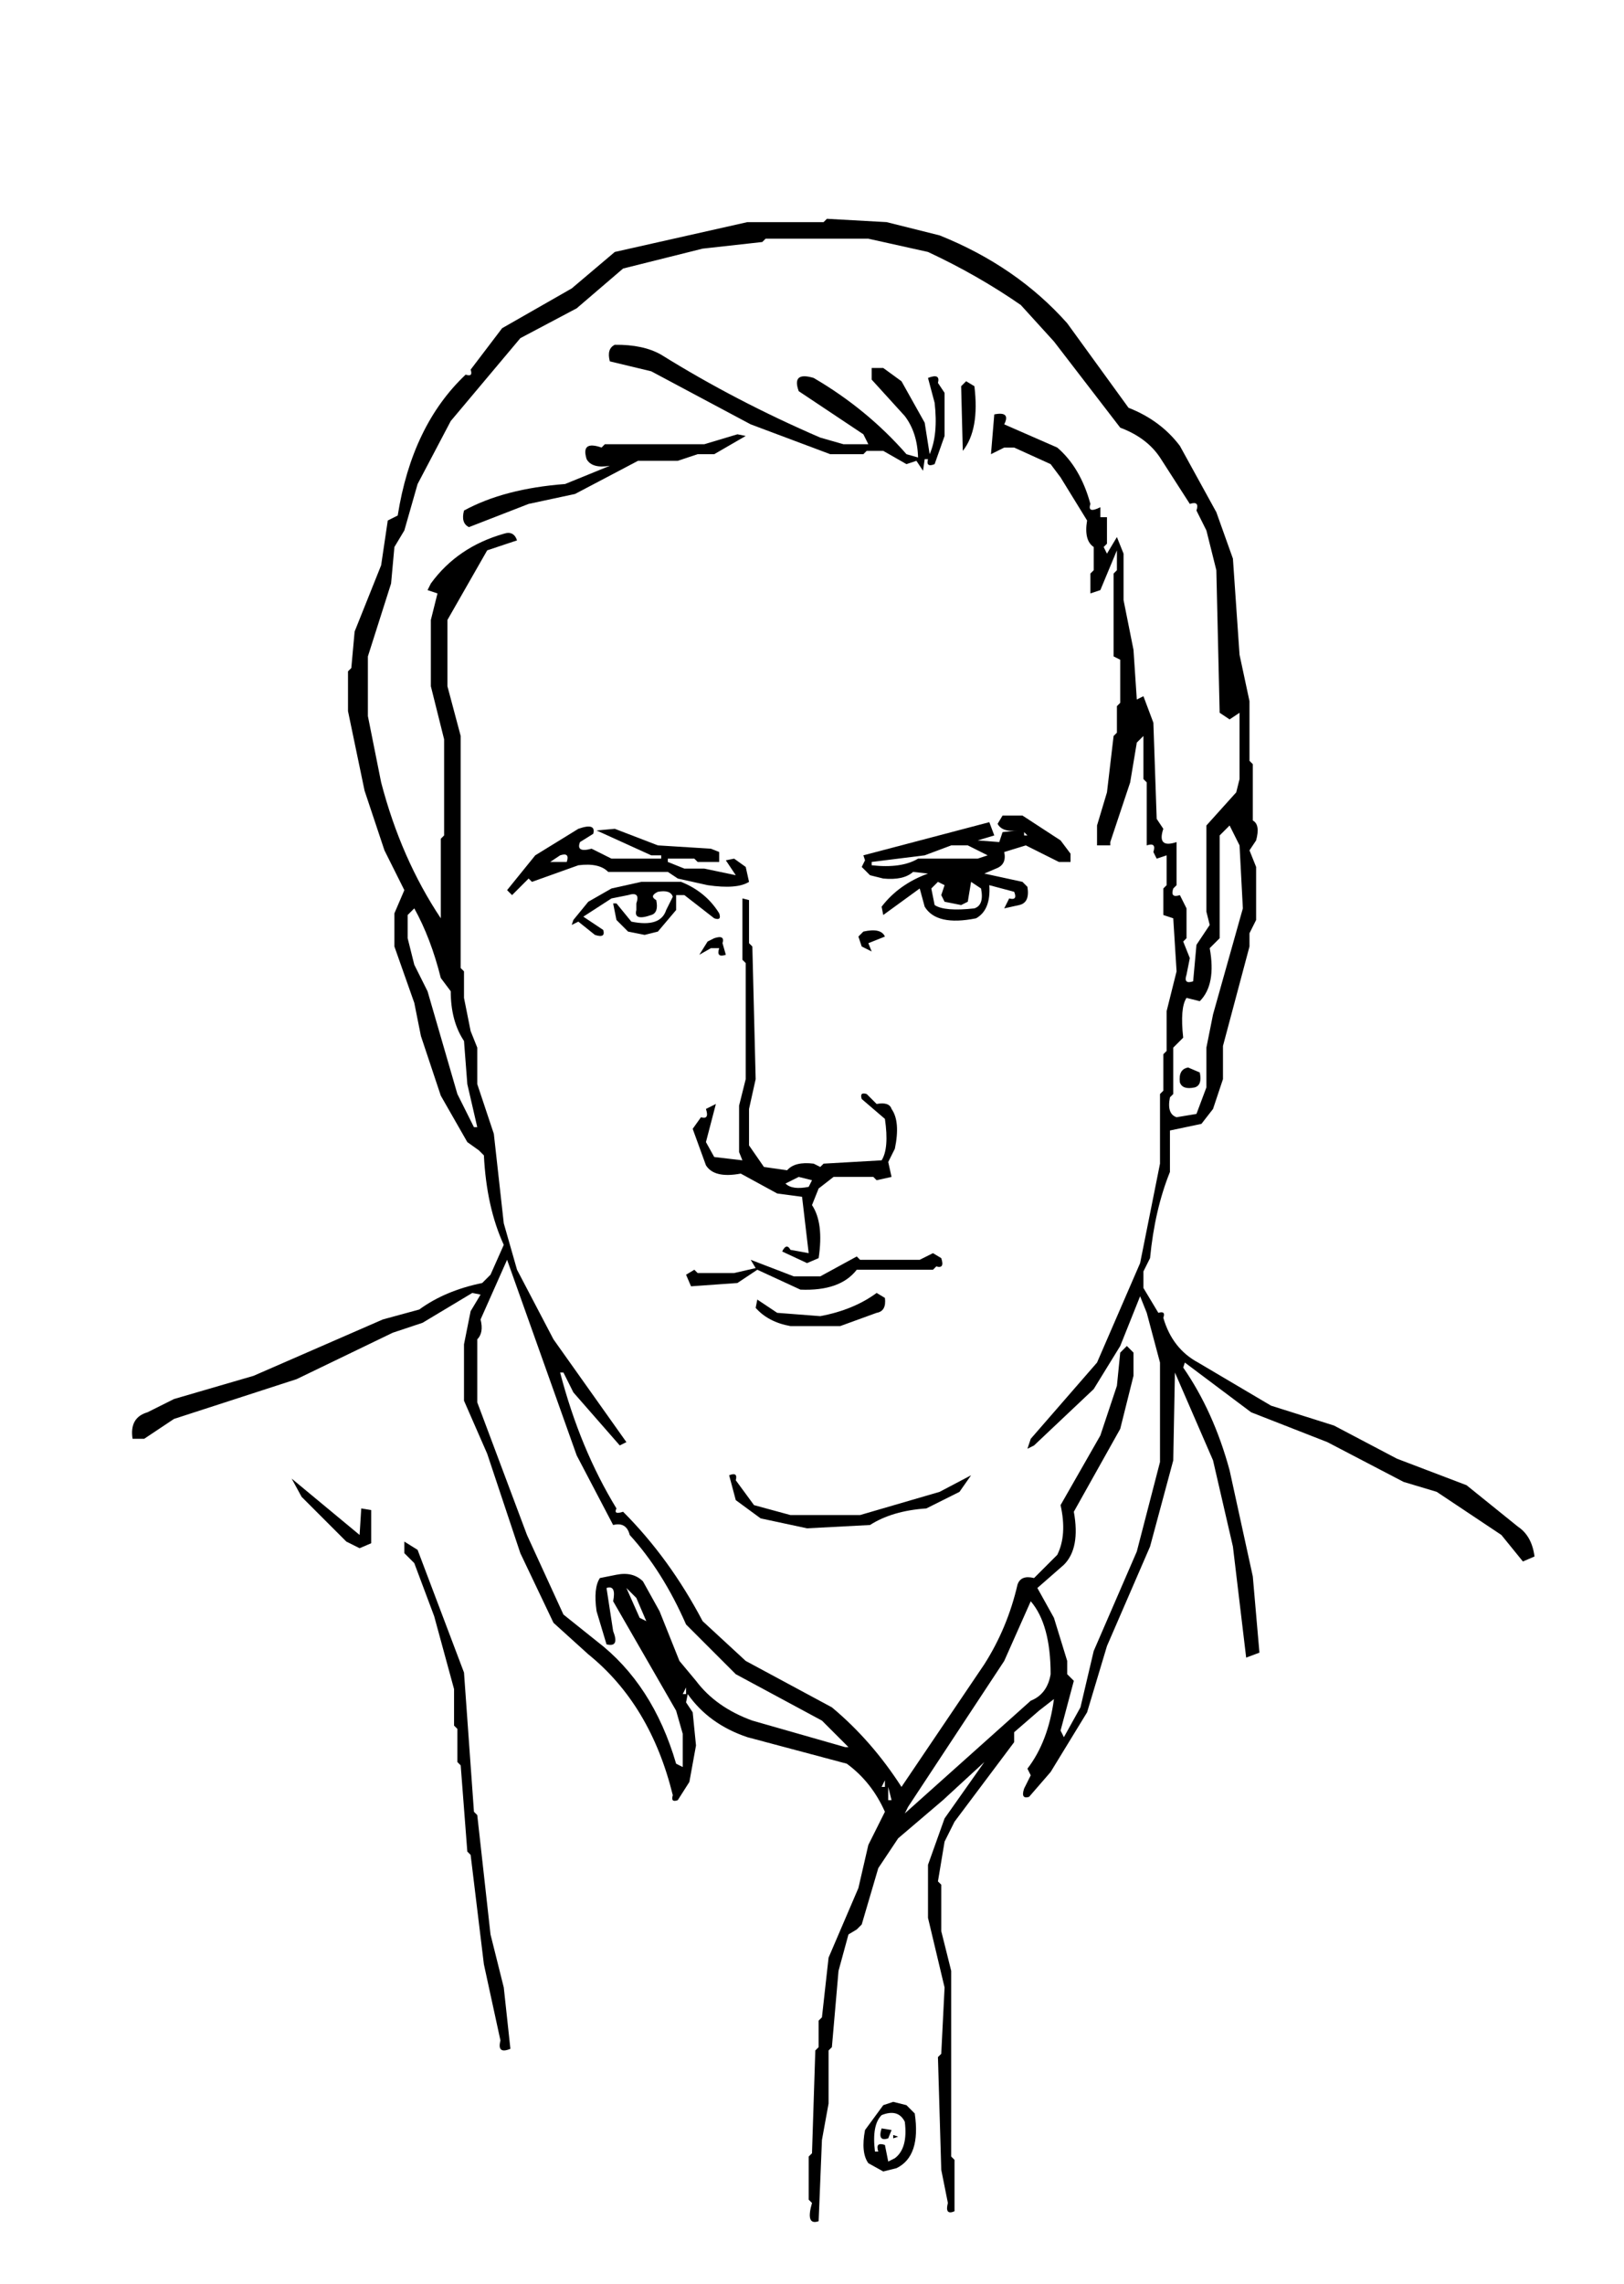 <svg viewBox="0 0 490 689" version="1.1" xmlns="http://www.w3.org/2000/svg"><path fill="#000000"  stroke="none" opacity="1" d="M 249.5 66 L 267.5 67 L 283.5 71 Q 306.7 80.3 322 97.5 L 340.5 123 Q 350.2 126.8 356 134.5 L 367 154.5 L 372 168.5 L 374 197.5 L 377 211.5 L 377 229.5 L 378 230.5 L 378 247.5 Q 380.3 248.7 379 253.5 L 377 256.5 L 379 261.5 L 379 277.5 L 377 281.5 L 377 285.5 L 369 315.5 L 369 325.5 L 366 334.5 L 362.5 339 L 353 341 L 353 353.5 Q 348.4 364.9 347 379.5 L 345 383.5 L 345 388.5 L 349.5 396 Q 351.8 395.3 351 397.5 Q 353.7 406.8 361.5 411 L 383.5 424 L 402.5 430 L 421.5 440 L 442.5 448 L 458 460.5 Q 462.2 463.3 463 469.5 L 459.5 471 L 453 463 L 433.5 450 L 423.5 447 L 400.5 435 L 377.5 426 L 357.5 411 L 357 412.5 Q 366.2 425.8 371 443.5 L 378 475.5 L 380 498.5 L 376 500 L 372 466.5 L 366 440.5 L 354.5 414 L 354 440.5 L 347 466.5 L 334 496.5 L 328 516.5 L 317 534.5 L 310.5 542 Q 307.9 542.8 309 539.5 L 311 535.5 L 310 533.5 Q 316.3 525.3 318 512.5 L 313.5 516 L 306 522.5 L 306 525.5 L 288 549.5 L 285 555.5 L 283 567.5 L 284 568.5 L 284 582.5 L 287 594.5 L 287 650.5 L 288 651.5 L 288 667 Q 285 668.3 286 664.5 L 284 654.5 L 283 620.5 L 284 619.5 L 285 599.5 L 280 578.5 L 280 562.5 L 285 548.5 L 297 531.5 L 284.5 543 L 271 554.5 L 265 563.5 L 260 580.5 L 258.5 582 L 256 583.5 L 253 594.5 L 251 617.5 L 250 618.5 L 250 634.5 L 248 645.5 L 247 670 Q 243 671.4 245 664.5 L 244 663.5 L 244 650.5 L 245 649.5 L 246 618.5 L 247 617.5 L 247 609.5 L 248 608.5 L 250 590.5 L 259 569.5 L 262 556.5 L 267 546.5 Q 263 537.5 255.5 532 L 225.5 524 Q 213.9 520.1 207.5 511 L 207 513.5 L 209 516.5 L 210 526.5 L 208 537.5 L 204.5 543 Q 202.3 543.8 203 541.5 Q 196.3 514.2 177.5 499 L 167 489.5 L 157 468.5 L 147 438.5 L 140 422.5 L 140 405.5 L 142 395.5 L 145 390.5 L 142.5 390 L 127.5 399 L 118.5 402 L 89.5 416 L 52.5 428 L 43.5 434 L 40 434 Q 39 427.6 44.5 426 L 52.5 422 L 76.5 415 L 115.5 398 L 126.5 395 Q 134.3 389.3 145.5 387 L 148 384.5 L 152 375.5 Q 146.8 364.2 146 348.5 L 144.5 347 L 141 344.5 L 133 330.5 L 127 312.5 L 125 302.5 L 119 285.5 L 119 275.5 L 122 268.5 L 116 256.5 L 110 238.5 L 105 214.5 L 105 202.5 L 106 201.5 L 107 190.5 L 115 170.5 L 117 157 L 120 155.5 Q 124.3 128.3 140.5 113 Q 142.8 113.8 142 111.5 L 151.5 99 L 172.5 87 L 185.5 76 L 225.5 67 L 248.5 67 L 249.5 66 Z M 231 72 L 230 73 L 212 75 L 188 81 L 174 93 L 157 102 L 136 127 L 126 146 L 122 160 L 119 165 L 118 176 L 111 198 L 111 216 L 115 236 Q 121 259 133 277 L 133 253 L 134 252 L 134 223 L 130 207 L 130 187 L 132 179 L 129 178 L 130 176 Q 138 165 152 161 Q 155 160 156 163 L 147 166 L 135 187 L 135 207 L 139 222 L 139 292 L 140 293 L 140 301 L 142 311 L 144 316 L 144 327 L 149 342 L 152 369 L 156 383 L 167 404 L 189 435 L 187 436 L 173 420 L 170 414 L 169 414 Q 175 437 186 455 Q 185 457 188 456 Q 202 470 212 489 L 225 501 L 251 515 Q 263 525 272 539 L 297 502 Q 304 491 307 478 Q 308 475 312 476 L 319 469 Q 322 463 320 454 L 332 433 L 337 418 L 338 408 L 340 406 L 342 408 L 342 415 L 338 431 L 324 456 Q 326 467 321 472 L 313 479 L 318 488 L 322 501 L 322 505 L 324 507 L 320 522 L 321 524 L 326 515 L 330 498 L 343 468 L 350 441 L 350 411 L 346 396 L 344 391 L 338 406 L 330 419 L 312 436 L 310 437 L 311 434 L 331 411 L 344 381 L 350 351 L 350 330 L 351 329 L 351 318 L 352 317 L 352 305 L 355 293 L 354 277 L 351 276 L 351 268 L 352 267 L 352 258 L 349 259 L 348 257 Q 349 254 346 255 L 346 236 L 345 235 L 345 222 L 343 224 L 341 236 L 335 254 L 335 255 L 331 255 L 331 249 L 334 239 L 336 222 L 337 221 L 337 213 L 338 212 L 338 199 L 336 198 L 336 173 L 337 172 L 337 166 L 332 178 L 329 179 L 329 173 L 330 172 L 330 165 Q 327 163 328 157 L 320 144 L 317 140 L 306 135 L 303 135 L 299 137 L 300 125 Q 305 124 303 128 L 319 135 Q 326 141 329 152 Q 328 155 332 153 L 332 156 L 334 156 L 334 164 L 333 165 L 334 167 L 337 162 L 339 167 L 339 181 L 342 196 L 343 211 L 345 210 L 348 218 L 349 247 L 351 250 Q 349 256 355 254 L 355 267 L 354 268 Q 353 271 356 270 L 358 274 L 358 283 L 357 284 L 359 289 L 358 294 Q 357 297 360 296 L 361 285 L 365 279 L 364 275 L 364 249 L 373 239 L 374 235 L 374 215 L 371 217 L 368 215 L 367 172 L 364 160 L 361 154 Q 362 151 359 152 L 350 138 Q 346 132 338 129 L 318 103 L 308 92 Q 295 83 280 76 L 262 72 L 231 72 Z M 371 249 L 368 252 L 368 283 L 365 286 Q 367 297 362 302 L 358 301 Q 356 304 357 313 L 354 316 L 354 330 L 353 331 Q 352 336 355 337 L 361 336 L 364 328 L 364 316 L 366 306 L 375 274 L 374 255 L 371 249 Z M 125 274 L 123 276 L 123 283 L 125 291 L 129 299 L 138 330 L 143 340 L 144 340 L 141 327 L 140 314 Q 136 308 136 299 L 133 295 Q 130 283 125 274 Z M 153 380 L 145 398 Q 146 402 144 404 L 144 423 L 159 463 L 170 487 L 180 495 Q 197 508 204 532 L 206 533 L 206 523 L 204 516 L 185 483 Q 186 478 183 479 L 185 492 Q 187 497 183 496 L 180 486 Q 179 479 181 476 L 186 475 Q 191 474 194 477 L 199 486 L 205 501 L 210 507 Q 216 515 227 519 L 255 527 L 256 527 L 248 519 L 222 505 L 207 490 Q 200 474 190 463 Q 189 459 185 460 L 174 439 L 153 380 Z M 189 479 L 193 488 L 195 489 L 192 482 L 189 479 Z M 311 483 L 303 501 L 274 545 L 273 547 L 311 513 Q 316 511 317 505 Q 317 490 311 483 Z M 207 509 L 206 511 L 207 511 L 207 509 Z M 257 527 L 257 528 L 257 527 Z M 265 535 L 265 536 L 265 535 Z M 266 536 L 266 537 L 266 536 Z M 267 537 L 266 539 L 267 539 L 267 537 Z M 268 539 L 268 543 L 269 543 L 268 539 Z "/><path fill="#000000"  stroke="none" opacity="1" d="M 185.5 104 Q 194.1 103.9 199.5 107 Q 222 121 247.5 132 L 254.5 134 L 262 134 L 260.5 131 L 241 118 Q 238.8 112 245.5 114 Q 261.6 123.4 273.5 137 L 277 138 Q 276.8 130.5 273 125.5 L 263 114.5 L 263 111 L 266.5 111 L 272 115 L 279 127.5 L 280.5 137 Q 283.1 131.1 282 121.5 L 280 114 Q 283.8 112.5 283 115.5 L 285 118.5 L 285 131.5 L 282 140 Q 279.3 141.1 280 138.5 L 279 138.5 L 278.5 142 L 276.5 139 L 273.5 140 L 266.5 136 L 261.5 136 L 260.5 137 L 250.5 137 L 226.5 128 L 196.5 112 L 184 109 Q 183 105.2 185.5 104 Z "/><path fill="#000000"  stroke="none" opacity="1" d="M 291.5 115 L 294 116.5 Q 295.6 129.6 290.5 136 L 290 116.5 L 291.5 115 Z "/><path fill="#000000"  stroke="none" opacity="1" d="M 222.5 131 L 225 131.5 L 215.5 137 L 210.5 137 L 204.5 139 L 192.5 139 L 173.5 149 L 159.5 152 L 141.5 159 Q 139 157.8 140 154 Q 152.1 147.4 170.5 146 L 184 140.5 Q 178.6 141.4 177 138.5 Q 175.2 132.8 181.5 135 L 182.5 134 L 212.5 134 L 222.5 131 Z "/><path fill="#000000"  stroke="none" opacity="1" d="M 302.5 246 L 308.5 246 L 320 253.5 L 323 257.5 L 323 260 L 319.5 260 L 309.5 255 L 303 257 Q 303.8 260.8 300.5 262 L 297 263.5 L 308.5 266 L 310 267.5 Q 310.8 272.3 307.5 273 L 303 274 L 304.5 271 Q 307.1 271.7 306 269 L 298.5 267 Q 299 274.5 294.5 277 Q 282.6 279.4 279 273.5 L 277.5 268 L 266.5 276 L 266 273.5 Q 271.2 266.7 280 263.5 L 275.5 263 Q 272.6 265.6 266.5 265 L 262.5 264 L 260 261.5 L 261 259.5 L 260.5 258 L 298.5 248 L 300 252 L 295 253.5 L 301.5 254 L 302.5 251 L 307 250.5 Q 302.4 251.1 301 248.5 L 302.5 246 Z M 309 251 L 309 252 L 310 252 L 309 251 Z M 287 255 L 279 258 L 263 260 L 263 261 Q 272 262 277 259 L 295 259 L 298 258 L 292 255 L 287 255 Z M 283 266 L 281 268 L 282 273 Q 285 275 294 274 Q 297 273 296 268 L 293 266 L 292 272 L 290 273 L 285 272 L 284 270 L 285 267 L 283 266 Z "/><path fill="#000000"  stroke="none" opacity="1" d="M 174.5 250 Q 179.9 248.1 179 251.5 L 175 254 Q 173.7 257.3 178.5 256 L 184.5 259 L 199.5 259 L 199.5 258 L 196.5 258 L 180 250.5 L 185.5 250 L 198.5 255 L 214.5 256 L 217 257 L 217 260 L 210.5 260 L 209.5 259 L 201.5 259 L 201.5 260 L 206.5 262 L 212.5 262 L 222 264 L 219 259.5 L 221.5 259 L 225 261.5 L 226 266 Q 222.4 268.3 213.5 267 L 204.5 265 L 201.5 263 L 183.5 263 Q 180.8 260.2 174.5 261 L 160.5 266 L 159.5 265 L 154.5 270 L 153 268.5 L 161.5 258 L 174.5 250 Z M 169 258 L 166 260 L 171 260 Q 172 257 169 258 Z "/><path fill="#000000"  stroke="none" opacity="1" d="M 193.5 266 L 205.5 266 Q 213 269 217 275.5 Q 217.8 277.8 215.5 277 L 206.5 270 L 204 270 L 204 274.5 L 198.5 281 L 194.5 282 L 189.5 281 L 186 277.5 L 185 272.5 L 186 272.5 L 190.5 278 Q 199.3 279.8 201 274.5 L 203 270.5 Q 202.3 268.3 198.5 269 Q 195.8 270.3 198 271.5 Q 198.8 275.3 196.5 276 Q 191.1 277.9 192 274.5 L 192 272.5 Q 193.3 268.8 189.5 270 L 184.5 271 L 176 276.5 L 182 280.5 Q 182.8 283.1 179.5 282 L 174.5 278 L 172.5 279 L 173 277.5 L 177.5 272 L 184.5 268 L 193.5 266 Z "/><path fill="#000000"  stroke="none" opacity="1" d="M 224 271 L 226 271.5 L 226 284.5 L 227 285.5 L 228 325.5 L 226 334.5 L 226 345.5 L 230.5 352 L 237.5 353 Q 239.8 350.3 245.5 351 L 247.5 352 L 248.5 351 L 266 350 Q 268.3 346.4 267 337.5 L 260 331.5 Q 259.3 329.3 261.5 330 L 264.5 333 Q 268.3 332.3 269 334.5 Q 271.7 338.3 270 346.5 L 268 350.5 L 269 355 L 264.5 356 L 263.5 355 L 251.5 355 L 247 358.5 L 245 363.5 Q 248.6 368.9 247 379.5 L 243.5 381 L 236 377.5 Q 237.3 374.8 238.5 377 L 244 378 L 242 361 L 234.5 360 L 223.5 354 Q 215.5 355.5 213 351.5 L 209 340.5 L 211.5 337 Q 214.1 337.8 213 334.5 L 216 333 L 213 344.5 L 215.5 349 L 224 350 L 223 347.5 L 223 333.5 L 225 325.5 L 225 290.5 L 224 289.5 L 224 271 Z M 241 355 L 237 357 Q 239 359 244 358 L 245 356 L 241 355 Z "/><path fill="#000000"  stroke="none" opacity="1" d="M 260.5 281 Q 265.8 279.8 267 282.5 L 262 284.5 L 263 287 L 260 285.5 L 259 282.5 L 260.5 281 Z "/><path fill="#000000"  stroke="none" opacity="1" d="M 215.5 283 Q 218.8 281.9 218 284.5 L 219 288 Q 216 289 217 286 L 214.5 286 L 211 288 L 213.5 284 L 215.5 283 Z "/><path fill="#000000"  stroke="none" opacity="1" d="M 358.5 322 L 362 323.5 Q 362.8 327.3 360.5 328 Q 356.8 328.8 356 326.5 Q 355.5 322.5 358.5 322 Z "/><path fill="#000000"  stroke="none" opacity="1" d="M 281.5 378 L 284 379.5 Q 285.1 382.8 282.5 382 L 281.5 383 L 258.5 383 Q 253.5 389.5 241.5 389 L 228.5 383 L 222.5 387 L 208.5 388 L 207 384.5 L 209.5 383 L 210.5 384 L 221.5 384 L 228 382.5 L 226.5 380 L 239.5 385 L 247.5 385 L 258.5 379 L 259.5 380 L 277.5 380 L 281.5 378 Z "/><path fill="#000000"  stroke="none" opacity="1" d="M 264.5 390 L 267 391.5 Q 267.5 395.5 264.5 396 L 253.5 400 L 238.5 400 Q 231.8 398.8 228 394.5 L 228.5 392 L 234.5 396 L 247.5 397 Q 257.6 395.1 264.5 390 Z "/><path fill="#000000"  stroke="none" opacity="1" d="M 220 445 Q 222.7 443.9 222 446.5 L 227.5 454 L 238.5 457 L 259.5 457 L 283.5 450 L 293 445 L 289.5 450 L 279.5 455 Q 269.2 455.7 262.5 460 L 243.5 461 L 229.5 458 L 222 452.5 L 220 445 Z "/><path fill="#000000"  stroke="none" opacity="1" d="M 88 446 L 108.5 463 L 109 455 L 112 455.5 L 112 465.5 L 108.5 467 L 104.5 465 L 91 451.5 L 88 446 Z "/><path fill="#000000"  stroke="none" opacity="1" d="M 122 465 L 126 467.5 L 140 504.5 L 143 546.5 L 144 547.5 L 148 583.5 L 152 599.5 L 154 618 Q 149.9 619.7 151 615.5 L 146 592.5 L 142 559.5 L 141 558.5 L 139 532.5 L 138 531.5 L 138 521.5 L 137 520.5 L 137 509.5 L 131 487.5 L 125 471.5 L 122 468.5 L 122 465 Z "/><path fill="#000000"  stroke="none" opacity="1" d="M 269.5 634 L 273.5 635 L 276 637.5 Q 277.9 650.4 270.5 654 L 266.5 655 L 262 652.5 Q 259.7 649.3 261 642.5 L 266.5 635 L 269.5 634 Z M 266 638 Q 263 641 264 649 L 265 649 Q 264 646 267 647 L 268 652 L 270 651 Q 274 648 273 640 Q 271 636 266 638 Z "/><path fill="#000000"  stroke="none" opacity="1" d="M 266 642 L 269 642.5 L 268 645 Q 264.7 646.1 266 642 Z "/><path fill="#000000"  stroke="none" opacity="1" d="M 269.5 644 L 271 644.5 L 269.5 645 L 269.5 644 Z "/></svg>